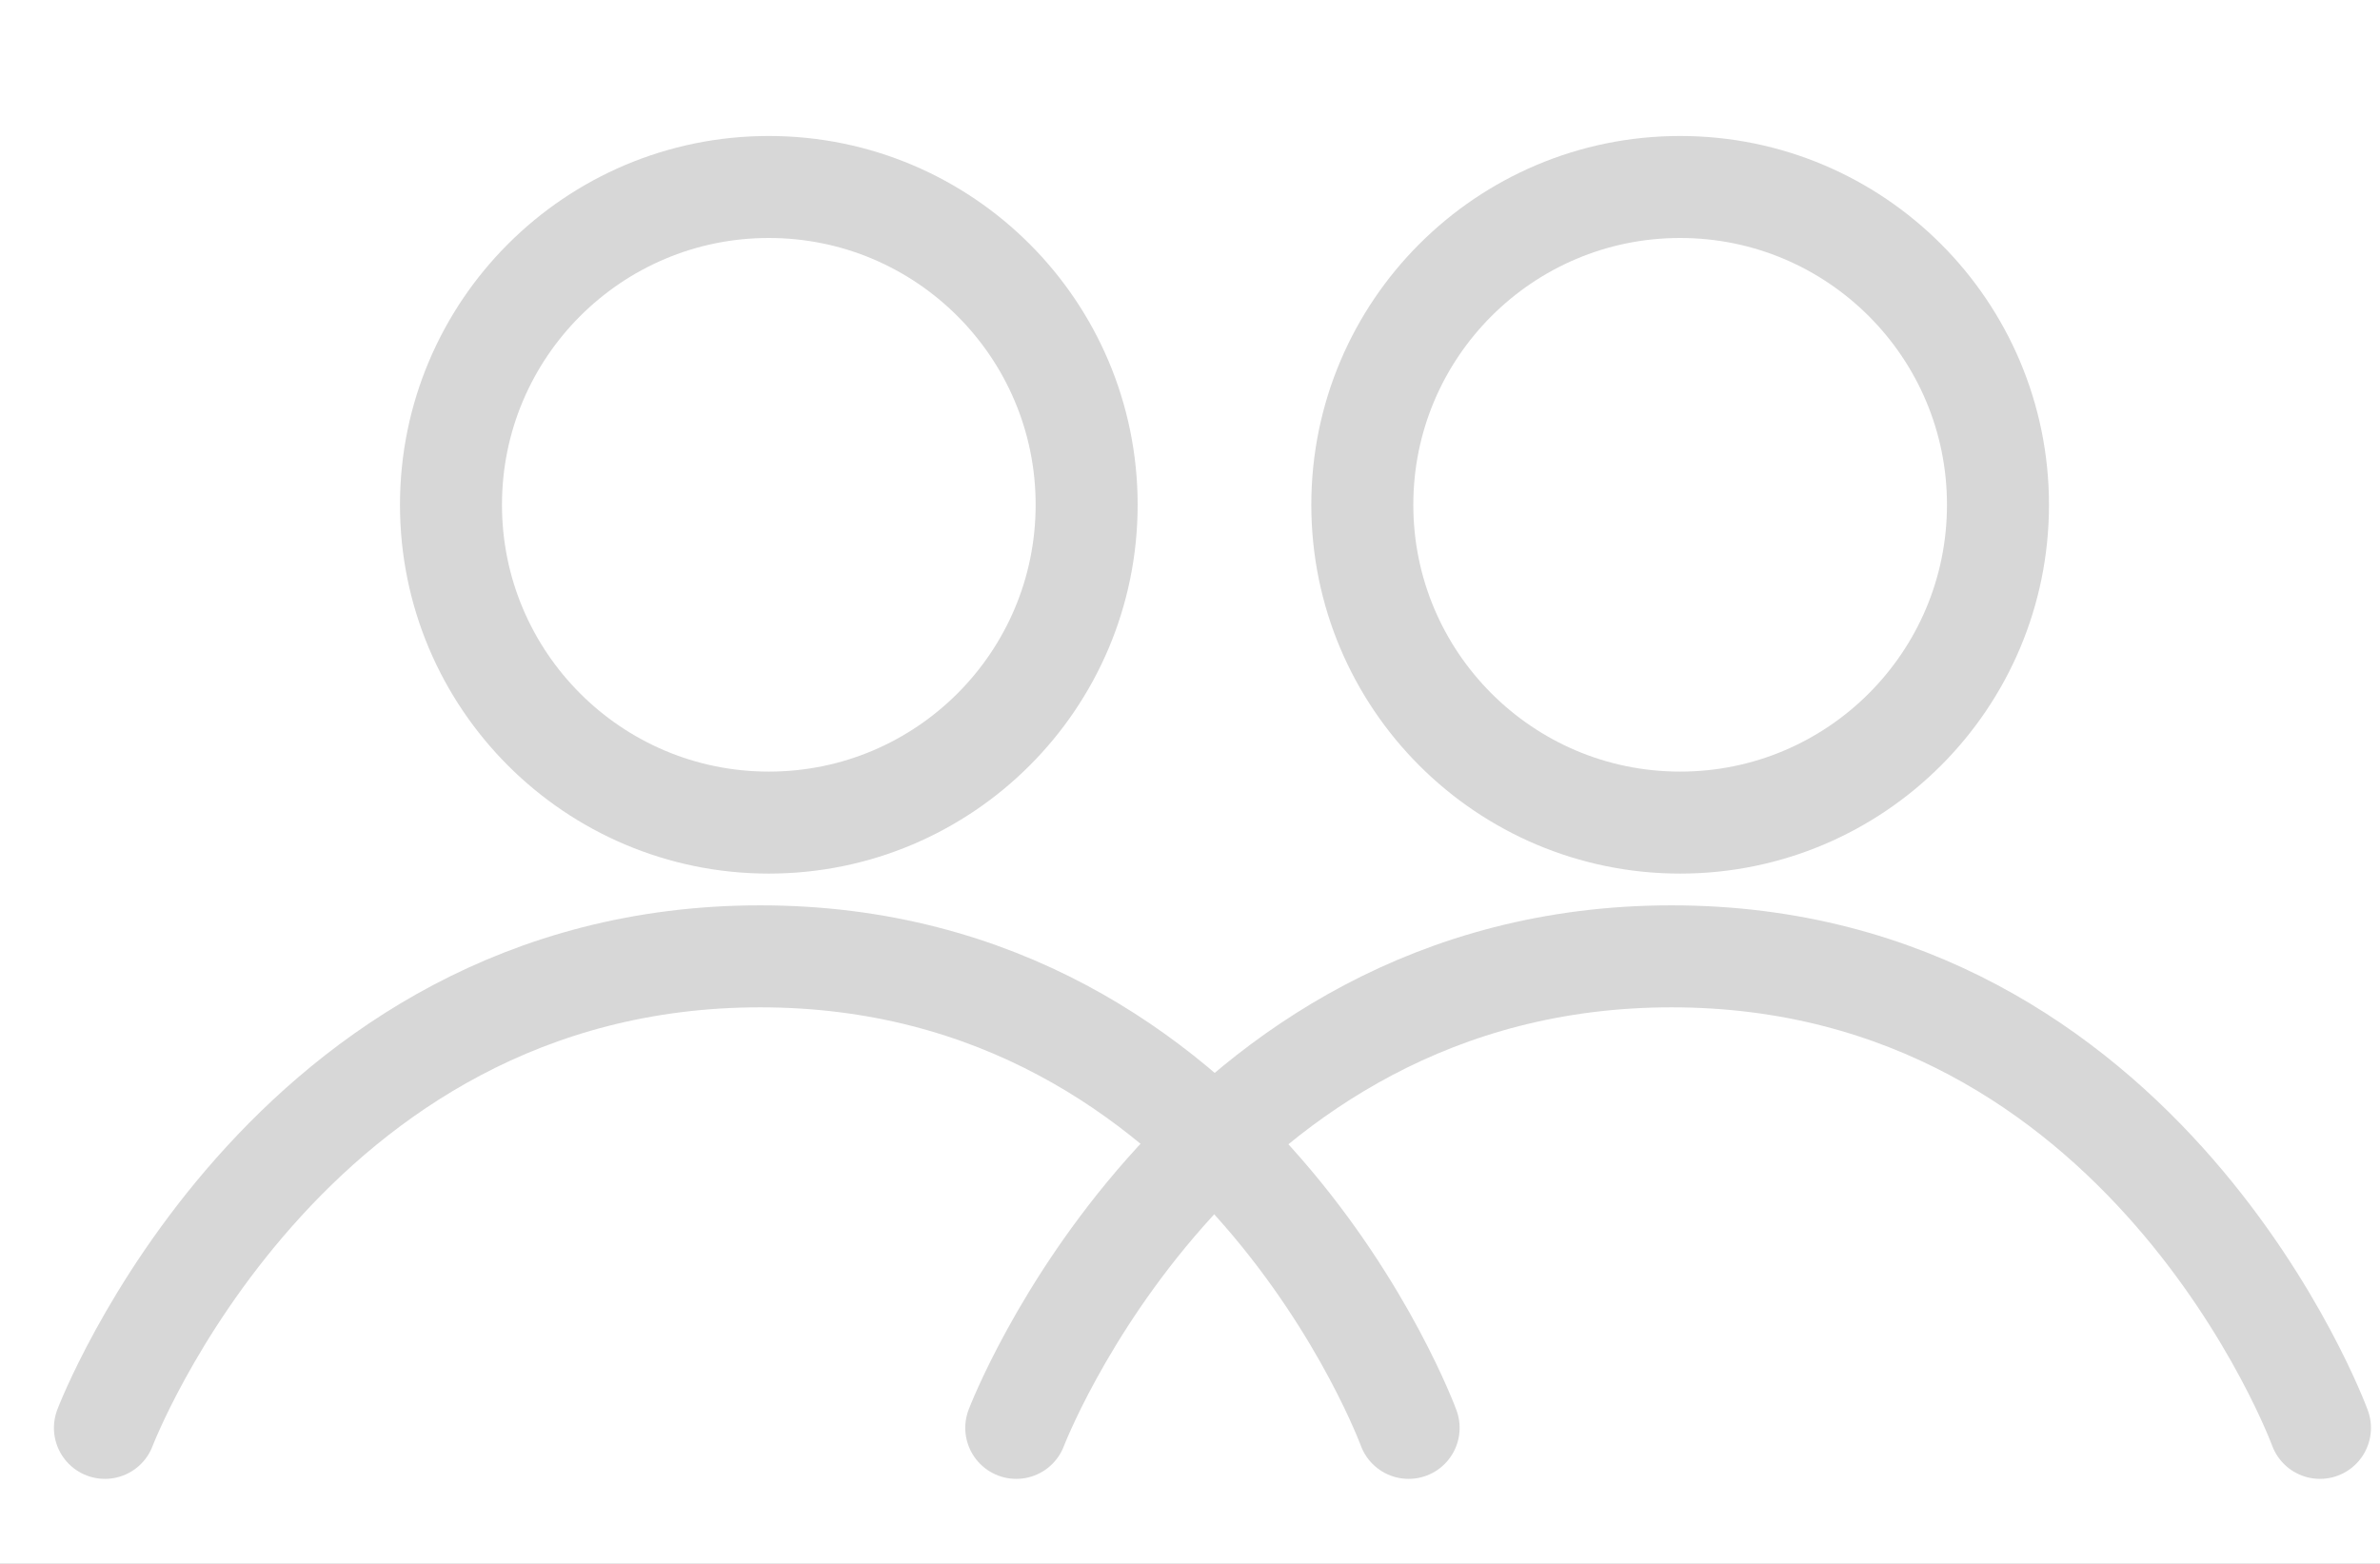 <svg xmlns="http://www.w3.org/2000/svg" xmlns:xlink="http://www.w3.org/1999/xlink" width="35" height="23" viewBox="0 0 35 23">
  <rect x="0" y="0" width="35" height="23" fill="#333333" stroke="none"/>
  <defs>
    <clipPath id="clip-teams_icon">
      <rect width="35" height="23"/>
    </clipPath>
  </defs>
  <g id="teams_icon" clip-path="url(#clip-teams_icon)">
    <rect width="35" height="23" fill="#fff"/>
    <g id="Group_6548" data-name="Group 6548" transform="translate(-101 -625)">
      <g id="Group_4983" data-name="Group 4983" transform="translate(102.543 627)">
        <g id="Group_4244" data-name="Group 4244">
          <g id="Ellipse_254" data-name="Ellipse 254" transform="translate(4.339)" fill="none" stroke="#d7d7d7" stroke-linecap="round" stroke-width="1.5">
            <circle cx="5.424" cy="5.424" r="5.424" stroke="none"/>
            <circle cx="5.424" cy="5.424" r="4.674" fill="none"/>
          </g>
          <path id="Path_160" data-name="Path 160" d="M-1693-880.779s2.642-6.934,9.635-6.935,9.537,6.935,9.537,6.935" transform="translate(1693 899.779)" fill="none" stroke="#d7d7d7" stroke-linecap="round" stroke-width="1.5"/>
        </g>
        <g id="Group_4982" data-name="Group 4982" transform="translate(13.402)">
          <g id="Ellipse_254-2" data-name="Ellipse 254" transform="translate(4.339)" fill="none" stroke="#d7d7d7" stroke-linecap="round" stroke-width="1.5">
            <circle cx="5.424" cy="5.424" r="5.424" stroke="none"/>
            <circle cx="5.424" cy="5.424" r="4.674" fill="none"/>
          </g>
          <path id="Path_160-2" data-name="Path 160" d="M-1693-880.779s2.642-6.934,9.635-6.935,9.537,6.935,9.537,6.935" transform="translate(1693 899.779)" fill="none" stroke="#d7d7d7" stroke-linecap="round" stroke-width="1.5"/>
        </g>
      </g>
    </g>
  </g>
</svg>
